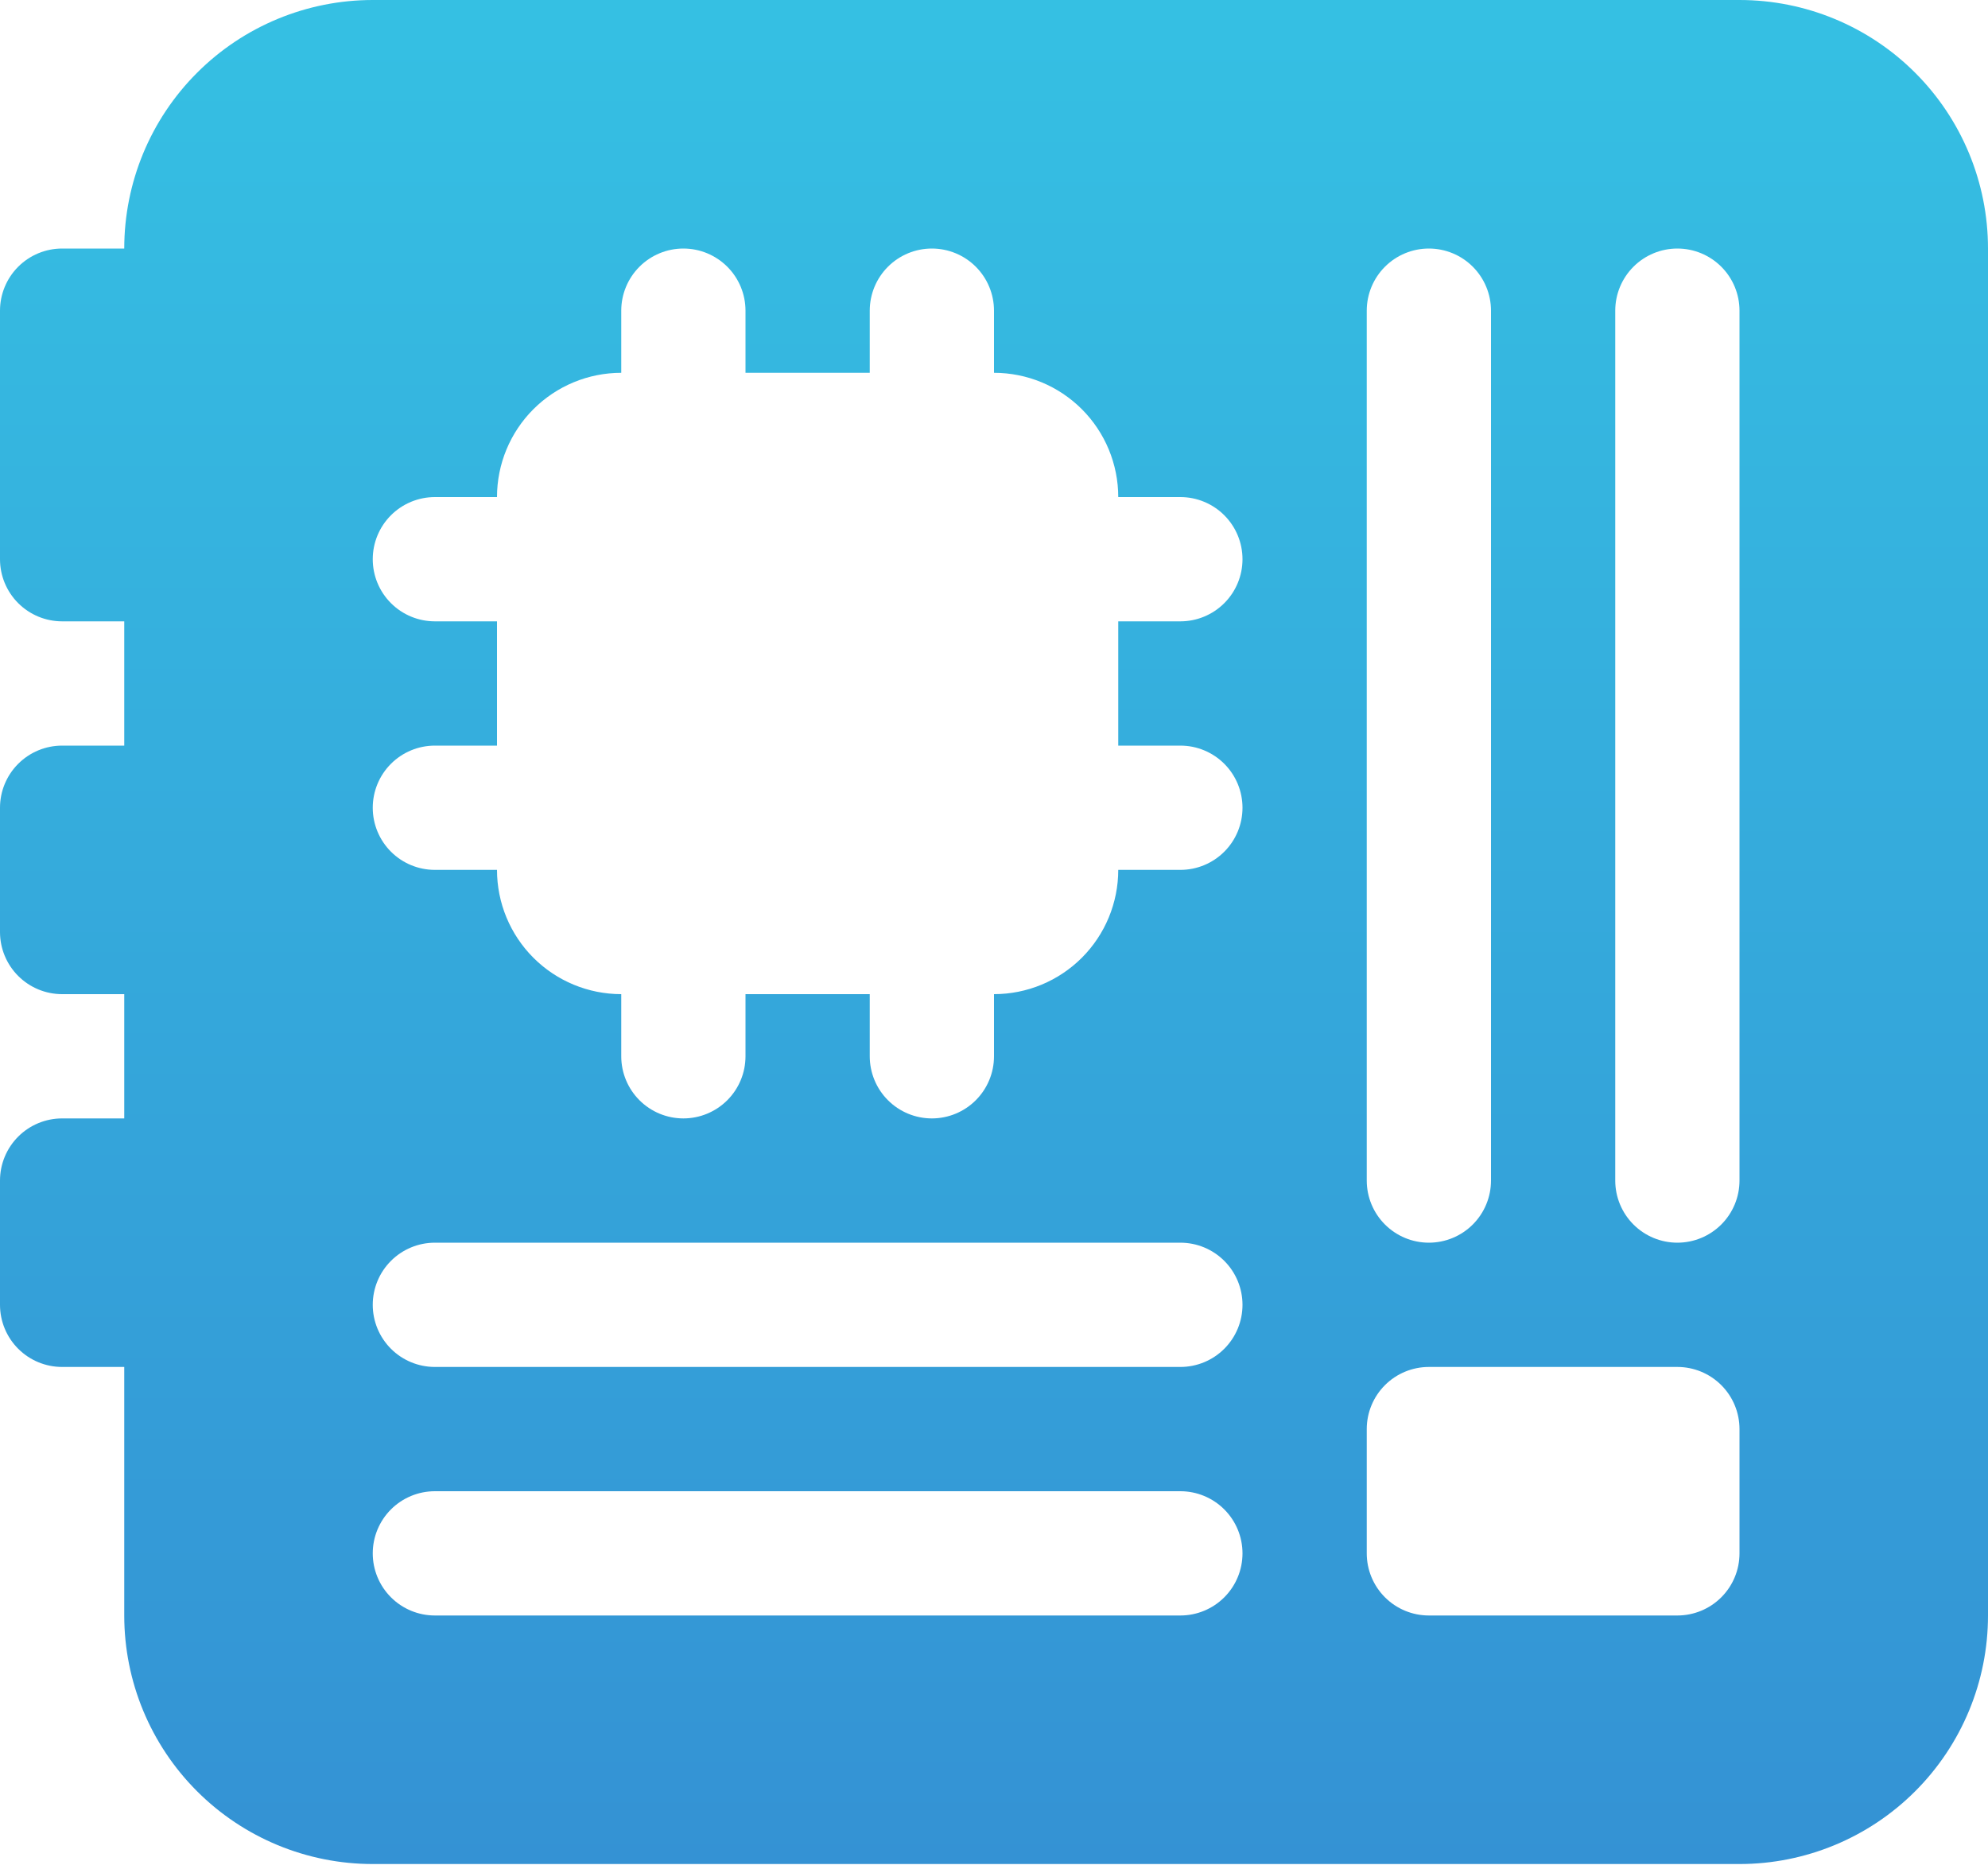 <svg width="150" height="141" viewBox="0 0 150 141" fill="none" xmlns="http://www.w3.org/2000/svg">
<path d="M9.375 18.75C9.375 13.777 11.35 9.008 14.867 5.492C18.383 1.975 23.152 0 28.125 0L131.25 0C136.223 0 140.992 1.975 144.508 5.492C148.025 9.008 150 13.777 150 18.75V121.875C150 126.848 148.025 131.617 144.508 135.133C140.992 138.65 136.223 140.625 131.25 140.625H28.125C23.152 140.625 18.383 138.65 14.867 135.133C11.35 131.617 9.375 126.848 9.375 121.875V103.125H4.688C3.444 103.125 2.252 102.631 1.373 101.752C0.494 100.873 0 99.681 0 98.438V89.062C0 87.819 0.494 86.627 1.373 85.748C2.252 84.869 3.444 84.375 4.688 84.375H9.375V75H4.688C3.444 75 2.252 74.506 1.373 73.627C0.494 72.748 0 71.556 0 70.312V60.938C0 59.694 0.494 58.502 1.373 57.623C2.252 56.744 3.444 56.25 4.688 56.25H9.375V46.875H4.688C3.444 46.875 2.252 46.381 1.373 45.502C0.494 44.623 0 43.431 0 42.188V23.438C0 22.194 0.494 21.002 1.373 20.123C2.252 19.244 3.444 18.75 4.688 18.75H9.375ZM112.5 23.438C112.5 22.194 112.006 21.002 111.127 20.123C110.248 19.244 109.056 18.75 107.812 18.75C106.569 18.75 105.377 19.244 104.498 20.123C103.619 21.002 103.125 22.194 103.125 23.438V89.062C103.125 90.306 103.619 91.498 104.498 92.377C105.377 93.256 106.569 93.75 107.812 93.75C109.056 93.75 110.248 93.256 111.127 92.377C112.006 91.498 112.5 90.306 112.5 89.062V23.438ZM131.25 23.438C131.25 22.194 130.756 21.002 129.877 20.123C128.998 19.244 127.806 18.75 126.562 18.75C125.319 18.75 124.127 19.244 123.248 20.123C122.369 21.002 121.875 22.194 121.875 23.438V89.062C121.875 90.306 122.369 91.498 123.248 92.377C124.127 93.256 125.319 93.75 126.562 93.75C127.806 93.75 128.998 93.256 129.877 92.377C130.756 91.498 131.25 90.306 131.25 89.062V23.438ZM32.812 93.75C31.569 93.75 30.377 94.244 29.498 95.123C28.619 96.002 28.125 97.194 28.125 98.438C28.125 99.681 28.619 100.873 29.498 101.752C30.377 102.631 31.569 103.125 32.812 103.125H89.062C90.306 103.125 91.498 102.631 92.377 101.752C93.256 100.873 93.75 99.681 93.75 98.438C93.75 97.194 93.256 96.002 92.377 95.123C91.498 94.244 90.306 93.75 89.062 93.75H32.812ZM32.812 112.5C31.569 112.5 30.377 112.994 29.498 113.873C28.619 114.752 28.125 115.944 28.125 117.188C28.125 118.431 28.619 119.623 29.498 120.502C30.377 121.381 31.569 121.875 32.812 121.875H89.062C90.306 121.875 91.498 121.381 92.377 120.502C93.256 119.623 93.75 118.431 93.75 117.188C93.75 115.944 93.256 114.752 92.377 113.873C91.498 112.994 90.306 112.5 89.062 112.5H32.812ZM37.5 37.5H32.812C31.569 37.5 30.377 37.994 29.498 38.873C28.619 39.752 28.125 40.944 28.125 42.188C28.125 43.431 28.619 44.623 29.498 45.502C30.377 46.381 31.569 46.875 32.812 46.875H37.5V56.25H32.812C31.569 56.25 30.377 56.744 29.498 57.623C28.619 58.502 28.125 59.694 28.125 60.938C28.125 62.181 28.619 63.373 29.498 64.252C30.377 65.131 31.569 65.625 32.812 65.625H37.5C37.5 68.111 38.488 70.496 40.246 72.254C42.004 74.012 44.389 75 46.875 75V79.688C46.875 80.931 47.369 82.123 48.248 83.002C49.127 83.881 50.319 84.375 51.562 84.375C52.806 84.375 53.998 83.881 54.877 83.002C55.756 82.123 56.25 80.931 56.25 79.688V75H65.625V79.688C65.625 80.931 66.119 82.123 66.998 83.002C67.877 83.881 69.069 84.375 70.312 84.375C71.556 84.375 72.748 83.881 73.627 83.002C74.506 82.123 75 80.931 75 79.688V75C77.486 75 79.871 74.012 81.629 72.254C83.387 70.496 84.375 68.111 84.375 65.625H89.062C90.306 65.625 91.498 65.131 92.377 64.252C93.256 63.373 93.75 62.181 93.75 60.938C93.75 59.694 93.256 58.502 92.377 57.623C91.498 56.744 90.306 56.25 89.062 56.25H84.375V46.875H89.062C90.306 46.875 91.498 46.381 92.377 45.502C93.256 44.623 93.75 43.431 93.75 42.188C93.75 40.944 93.256 39.752 92.377 38.873C91.498 37.994 90.306 37.5 89.062 37.5H84.375C84.375 35.014 83.387 32.629 81.629 30.871C79.871 29.113 77.486 28.125 75 28.125V23.438C75 22.194 74.506 21.002 73.627 20.123C72.748 19.244 71.556 18.75 70.312 18.75C69.069 18.75 67.877 19.244 66.998 20.123C66.119 21.002 65.625 22.194 65.625 23.438V28.125H56.25V23.438C56.25 22.194 55.756 21.002 54.877 20.123C53.998 19.244 52.806 18.75 51.562 18.75C50.319 18.75 49.127 19.244 48.248 20.123C47.369 21.002 46.875 22.194 46.875 23.438V28.125C44.389 28.125 42.004 29.113 40.246 30.871C38.488 32.629 37.5 35.014 37.5 37.5ZM103.125 107.812V117.188C103.125 118.431 103.619 119.623 104.498 120.502C105.377 121.381 106.569 121.875 107.812 121.875H126.562C127.806 121.875 128.998 121.381 129.877 120.502C130.756 119.623 131.25 118.431 131.25 117.188V107.812C131.25 106.569 130.756 105.377 129.877 104.498C128.998 103.619 127.806 103.125 126.562 103.125H107.812C106.569 103.125 105.377 103.619 104.498 104.498C103.619 105.377 103.125 106.569 103.125 107.812Z" fill="url(#paint0_linear_315_461)"/>
<defs>
<linearGradient id="paint0_linear_315_461" x1="75" y1="0" x2="75" y2="140.625" gradientUnits="userSpaceOnUse">
<stop stop-color="#35C0E3"/>
<stop offset="1" stop-color="#3492D4"/>
</linearGradient>
</defs>
</svg>

